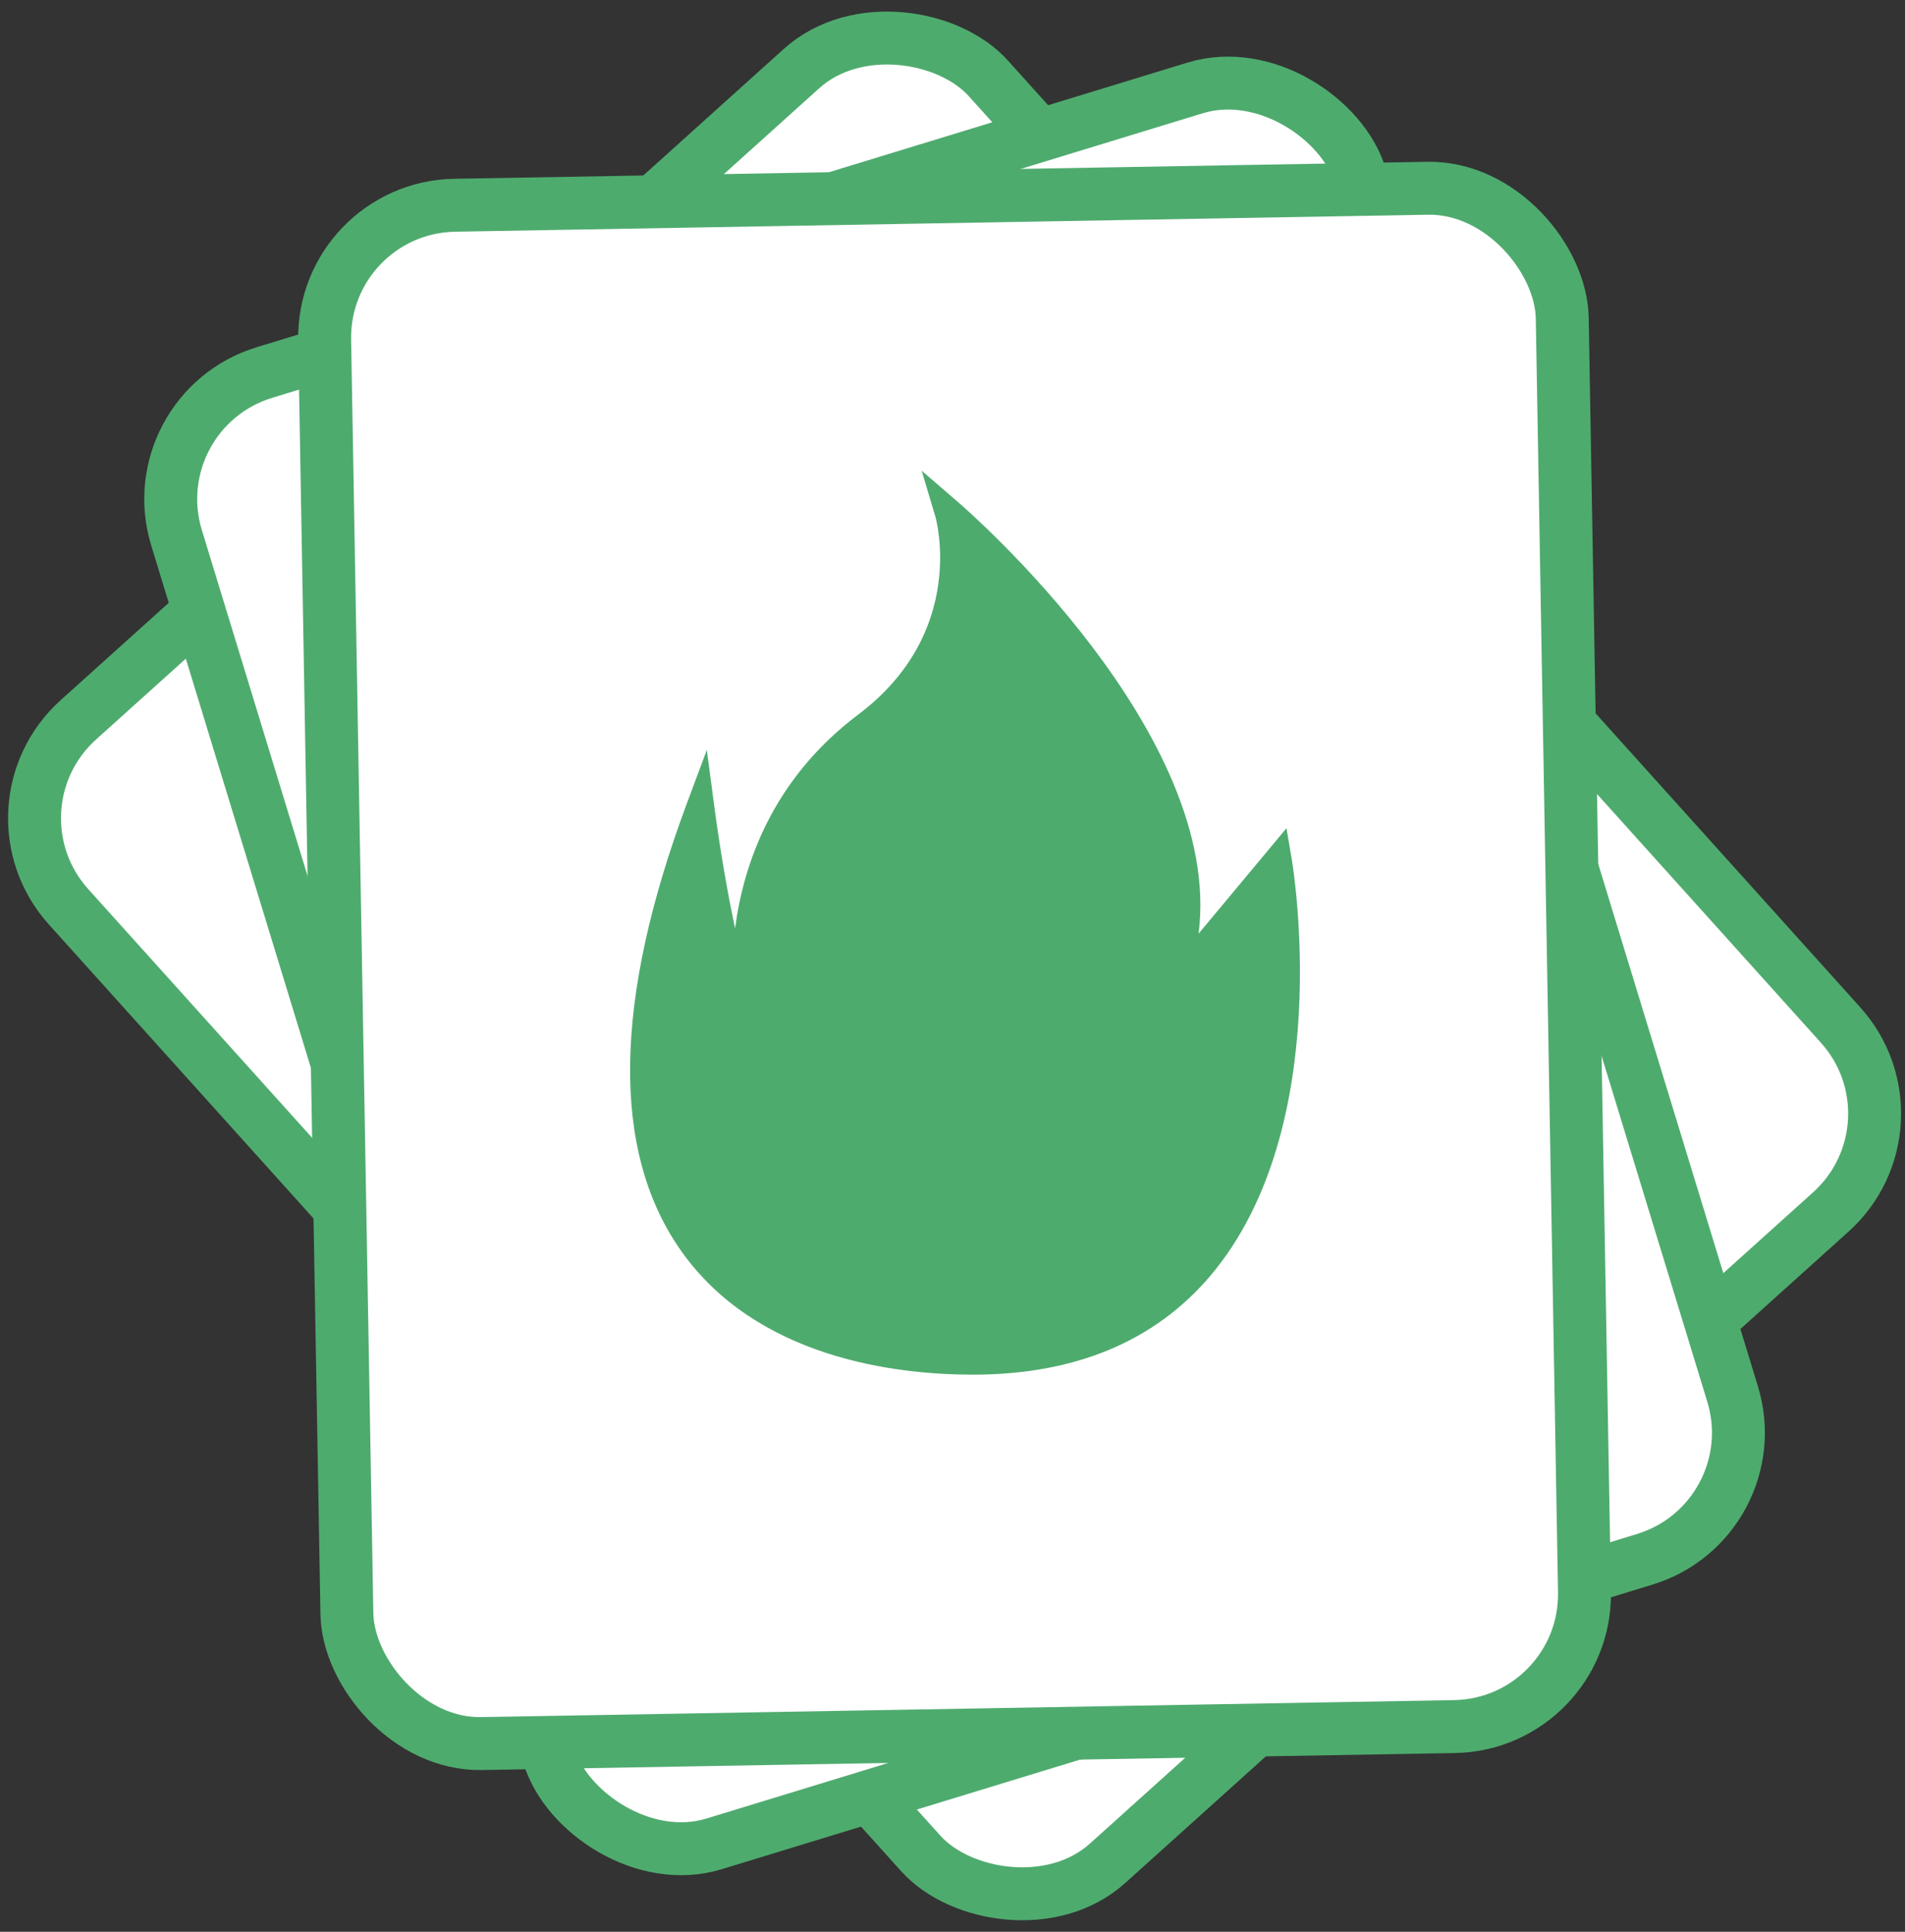 <?xml version="1.0" encoding="UTF-8" standalone="no"?>
<svg width="72px" height="73px" viewBox="0 0 72 73" version="1.1" xmlns="http://www.w3.org/2000/svg" xmlns:xlink="http://www.w3.org/1999/xlink">
    <rect x="0" y="0" width="72" height="73" fill="#333333" stroke="none"/>
    <!-- Generator: Sketch 42 (36781) - http://www.bohemiancoding.com/sketch -->
    <title>new_icon</title>
    <desc>Created with Sketch.</desc>
    <defs></defs>
    <g id="Page-1" stroke="none" stroke-width="1" fill="none" fill-rule="evenodd">
        <g id="Desktop-HD" transform="translate(-55, -40)">
            <g id="new_icon" transform="translate(43.971, 29.196)">
                <g id="Group-2" transform="translate(47.396, 47.33) rotate(-25) translate(-47.396, -47.33) translate(13.896, 10.83)" stroke="#4EAB6E" stroke-width="2" fill="#FFFFFF">
                    <rect id="Rectangle-3" transform="translate(33.249, 36.355) rotate(-17) translate(-33.249, -36.355) " x="9.858" y="7.285" width="46.782" height="58.14" rx="5"></rect>
                    <rect id="Rectangle-3" transform="translate(33.249, 36.355) rotate(-352) translate(-33.249, -36.355) " x="9.858" y="7.285" width="46.782" height="58.14" rx="5"></rect>
                    <rect id="Rectangle-3" transform="translate(33.249, 36.355) rotate(-336) translate(-33.249, -36.355) " x="9.858" y="7.285" width="46.782" height="58.14" rx="5"></rect>
                </g>
                <path d="M59.846,43.243 C59.916,43.655 61.511,53.402 56.787,59 C54.685,61.488 51.663,62.751 47.801,62.751 C44.895,62.751 39.592,62.135 36.729,58.012 C34.128,54.264 34.218,48.591 36.995,41.149 L37.743,39.145 L38.025,41.265 C38.232,42.83 38.52,44.525 38.812,45.885 C39.118,43.523 40.185,40.276 43.469,37.804 C47.617,34.68 46.397,30.383 46.385,30.34 L45.865,28.594 L47.245,29.783 C47.701,30.177 57.291,38.551 56.33,46.085 L59.652,42.101 L59.846,43.243 Z" id="Shape" fill="#4EAB6E" fill-rule="nonzero"></path>
            </g>
        </g>
    </g>
</svg>